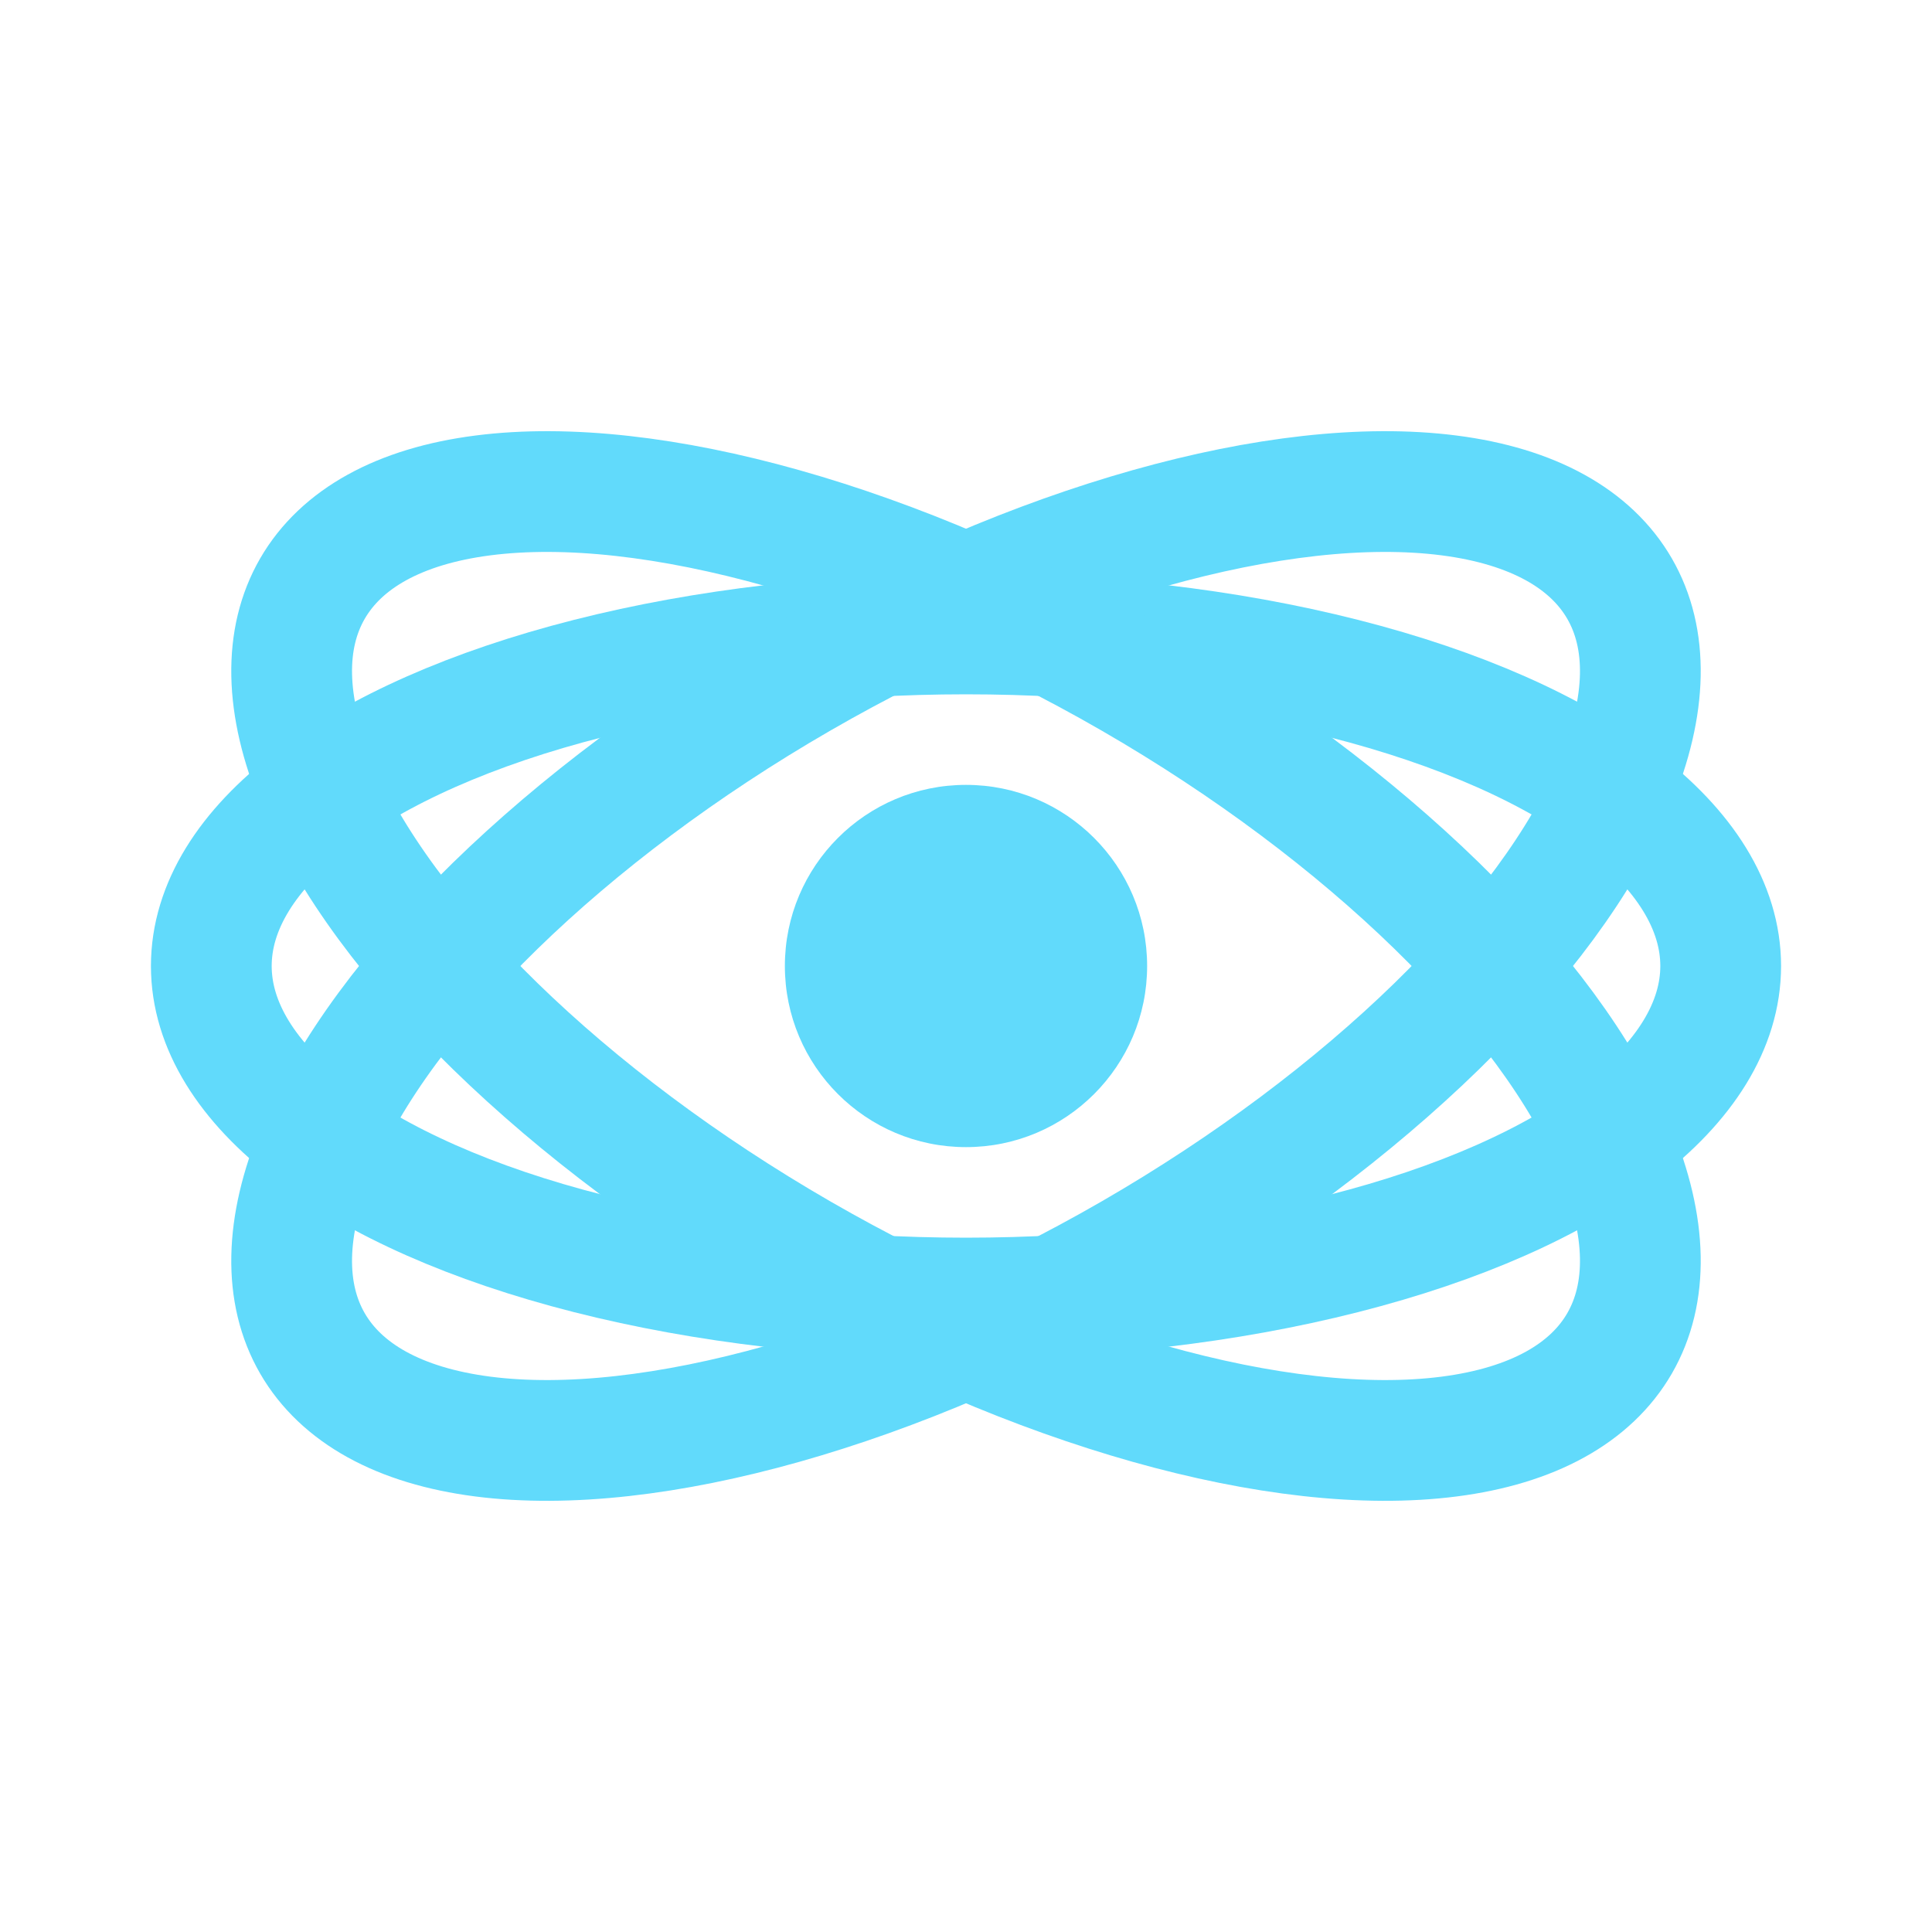 <svg xmlns="http://www.w3.org/2000/svg" viewBox="0 0 256 228" width="100" height="100">
  <g>
    <ellipse fill="none" stroke="#61DAFB" stroke-width="16" cx="128" cy="114" rx="100" ry="44"/>
    <ellipse fill="none" stroke="#61DAFB" stroke-width="16" cx="128" cy="114" rx="44" ry="100" transform="rotate(60 128 114)"/>
    <ellipse fill="none" stroke="#61DAFB" stroke-width="16" cx="128" cy="114" rx="44" ry="100" transform="rotate(120 128 114)"/>
    <circle fill="#61DAFB" cx="128" cy="114" r="24"/>
  </g>
</svg> 